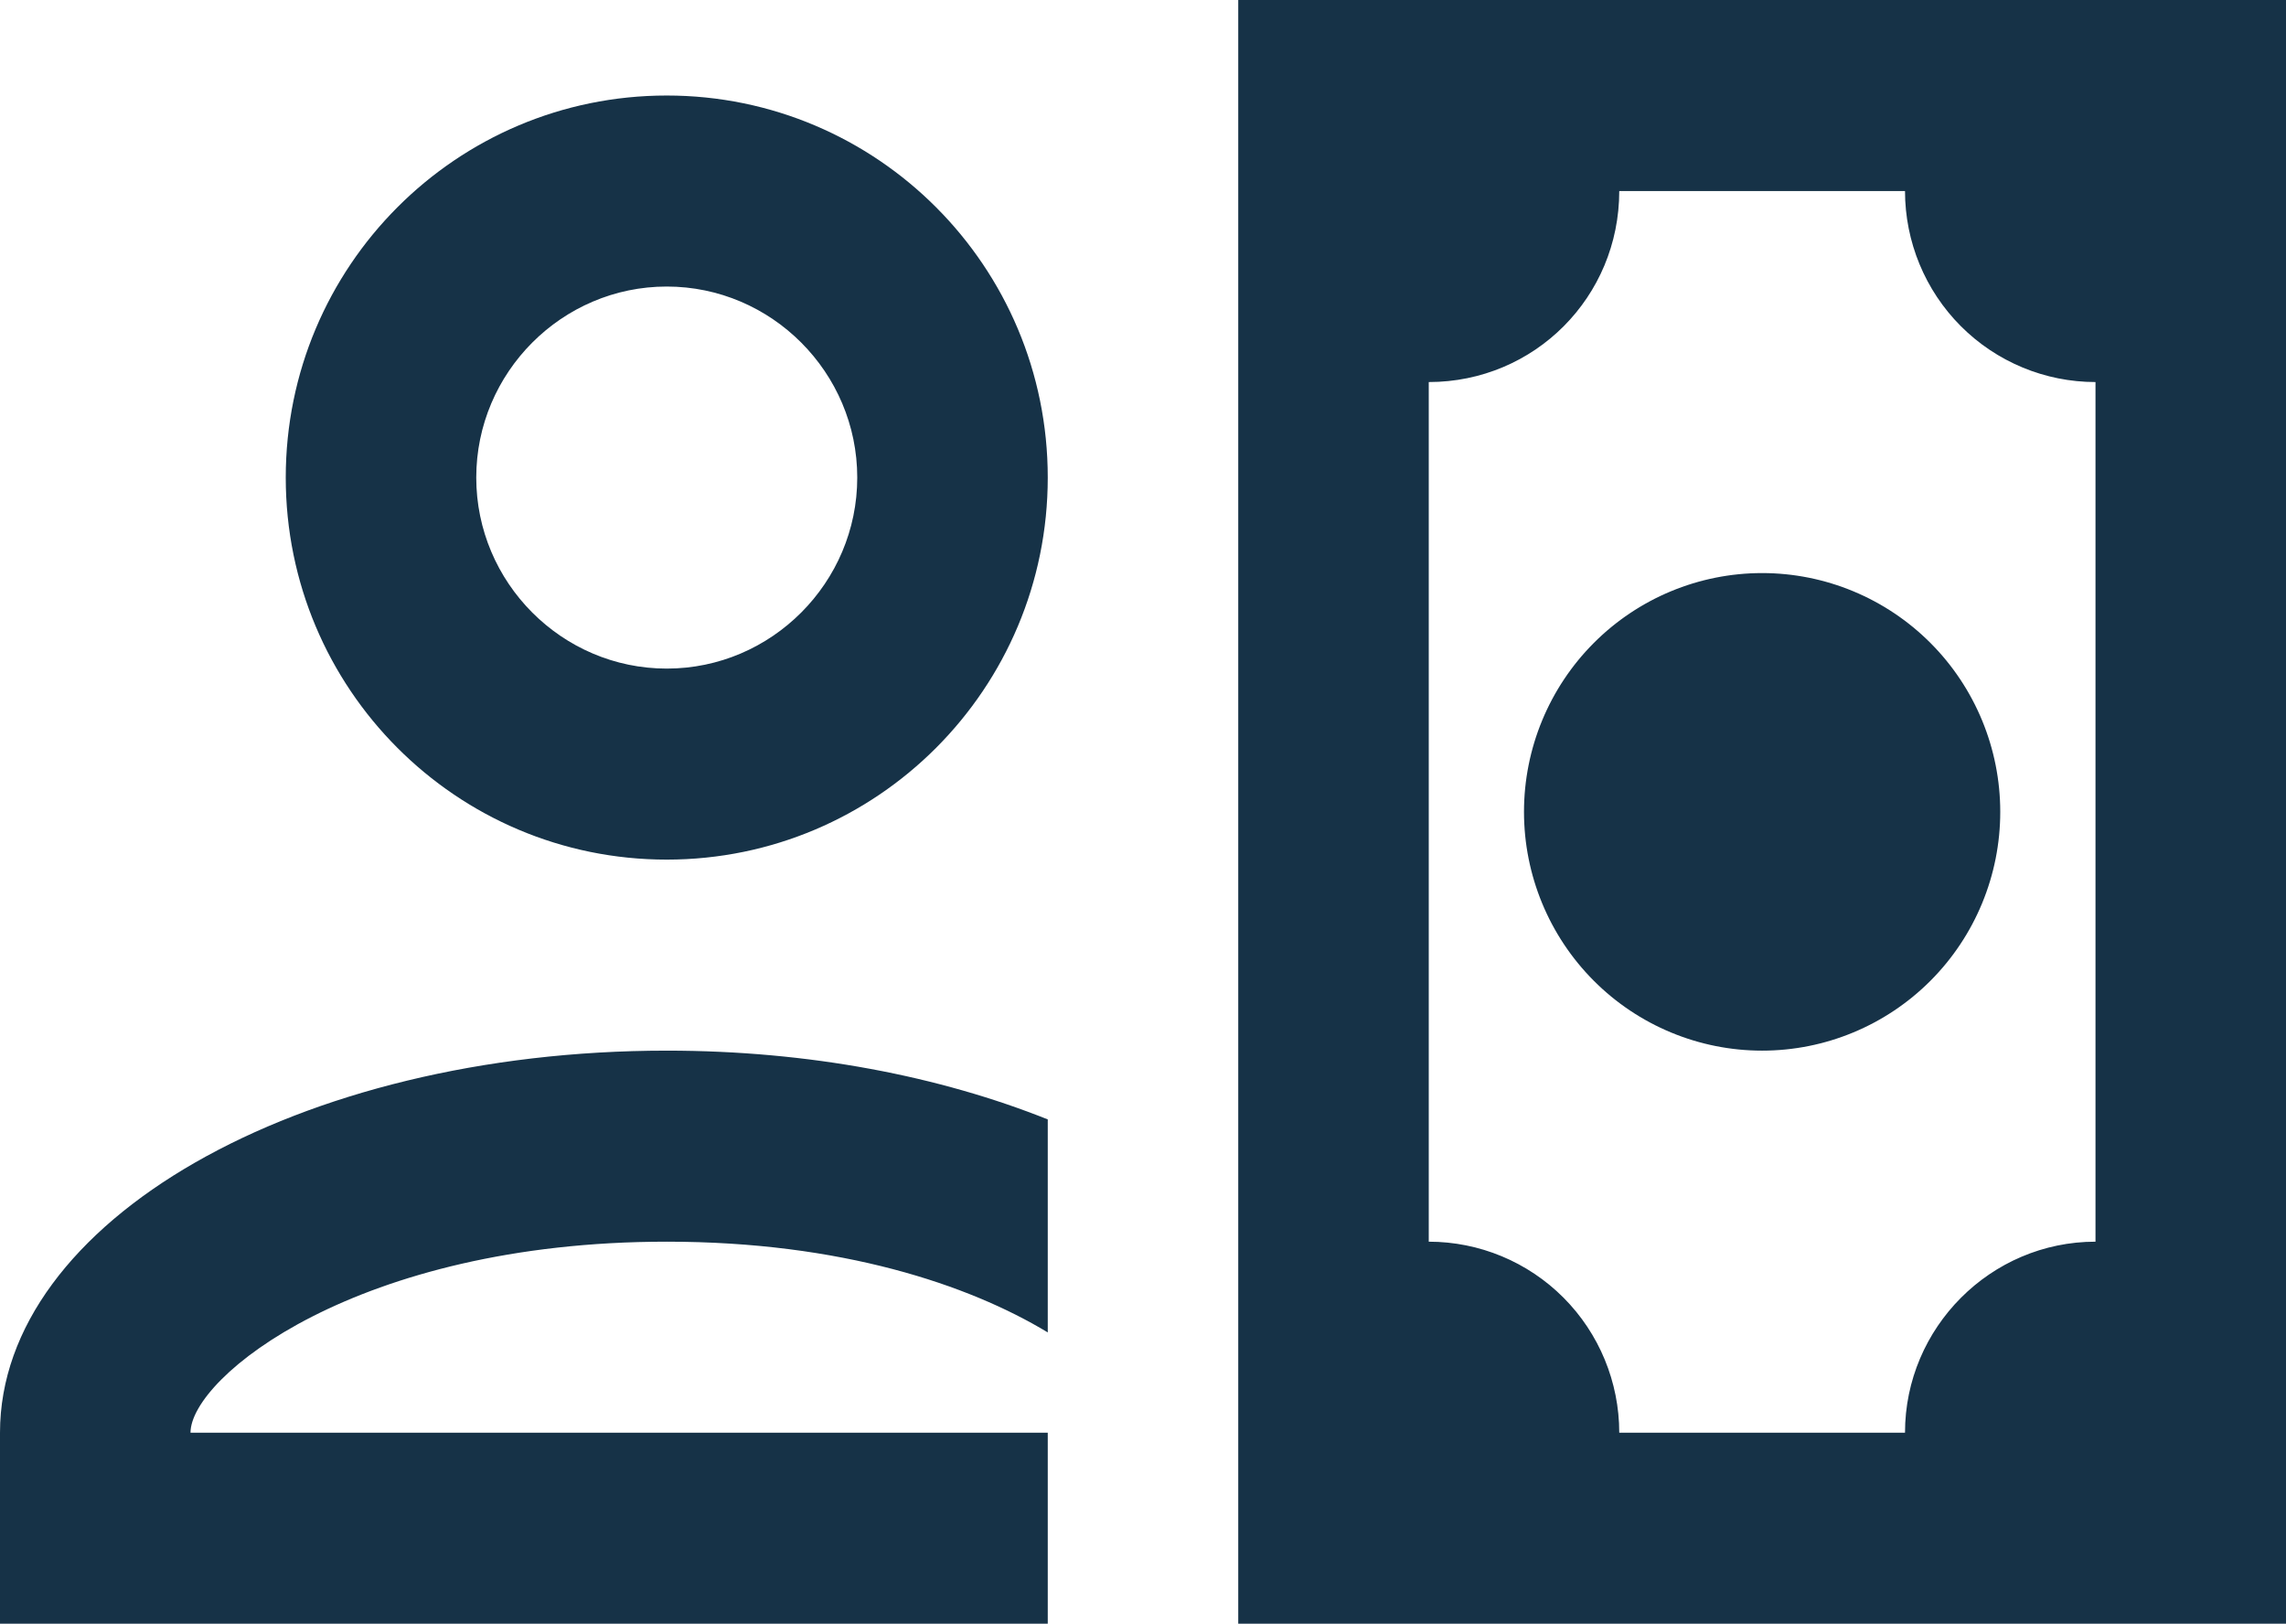 <svg width="107" height="76" viewBox="0 0 107 76" fill="none" xmlns="http://www.w3.org/2000/svg">
<path d="M71.333 38C71.333 35.036 72.508 32.193 74.598 30.097C76.688 28.001 79.523 26.823 82.479 26.823C85.435 26.823 88.27 28.001 90.361 30.097C92.451 32.193 93.625 35.036 93.625 38C93.625 40.964 92.451 43.807 90.361 45.903C88.27 47.999 85.435 49.176 82.479 49.176C79.523 49.176 76.688 47.999 74.598 45.903C72.508 43.807 71.333 40.964 71.333 38ZM57.958 0V76H107V0H57.958ZM98.083 58.118C93.179 58.118 89.167 62.141 89.167 67.059H75.792C75.792 64.688 74.852 62.413 73.18 60.736C71.508 59.06 69.24 58.118 66.875 58.118V17.882C71.824 17.882 75.792 13.903 75.792 8.941H89.167C89.167 11.312 90.106 13.587 91.778 15.264C93.451 16.94 95.719 17.882 98.083 17.882V58.118ZM31.208 13.412C36.112 13.412 40.125 17.435 40.125 22.353C40.125 27.271 36.112 31.294 31.208 31.294C26.304 31.294 22.292 27.271 22.292 22.353C22.292 17.435 26.304 13.412 31.208 13.412ZM31.208 4.471C21.355 4.471 13.375 12.473 13.375 22.353C13.375 32.233 21.355 40.235 31.208 40.235C41.061 40.235 49.042 32.233 49.042 22.353C49.042 12.473 41.061 4.471 31.208 4.471ZM31.208 49.176C13.955 49.176 0 57.179 0 67.059V76H49.042V67.059H8.917C8.917 64.466 16.719 58.118 31.208 58.118C39.367 58.118 45.341 60.129 49.042 62.365V52.395C44.004 50.383 37.896 49.176 31.208 49.176Z" fill="#163247"/>
</svg>
